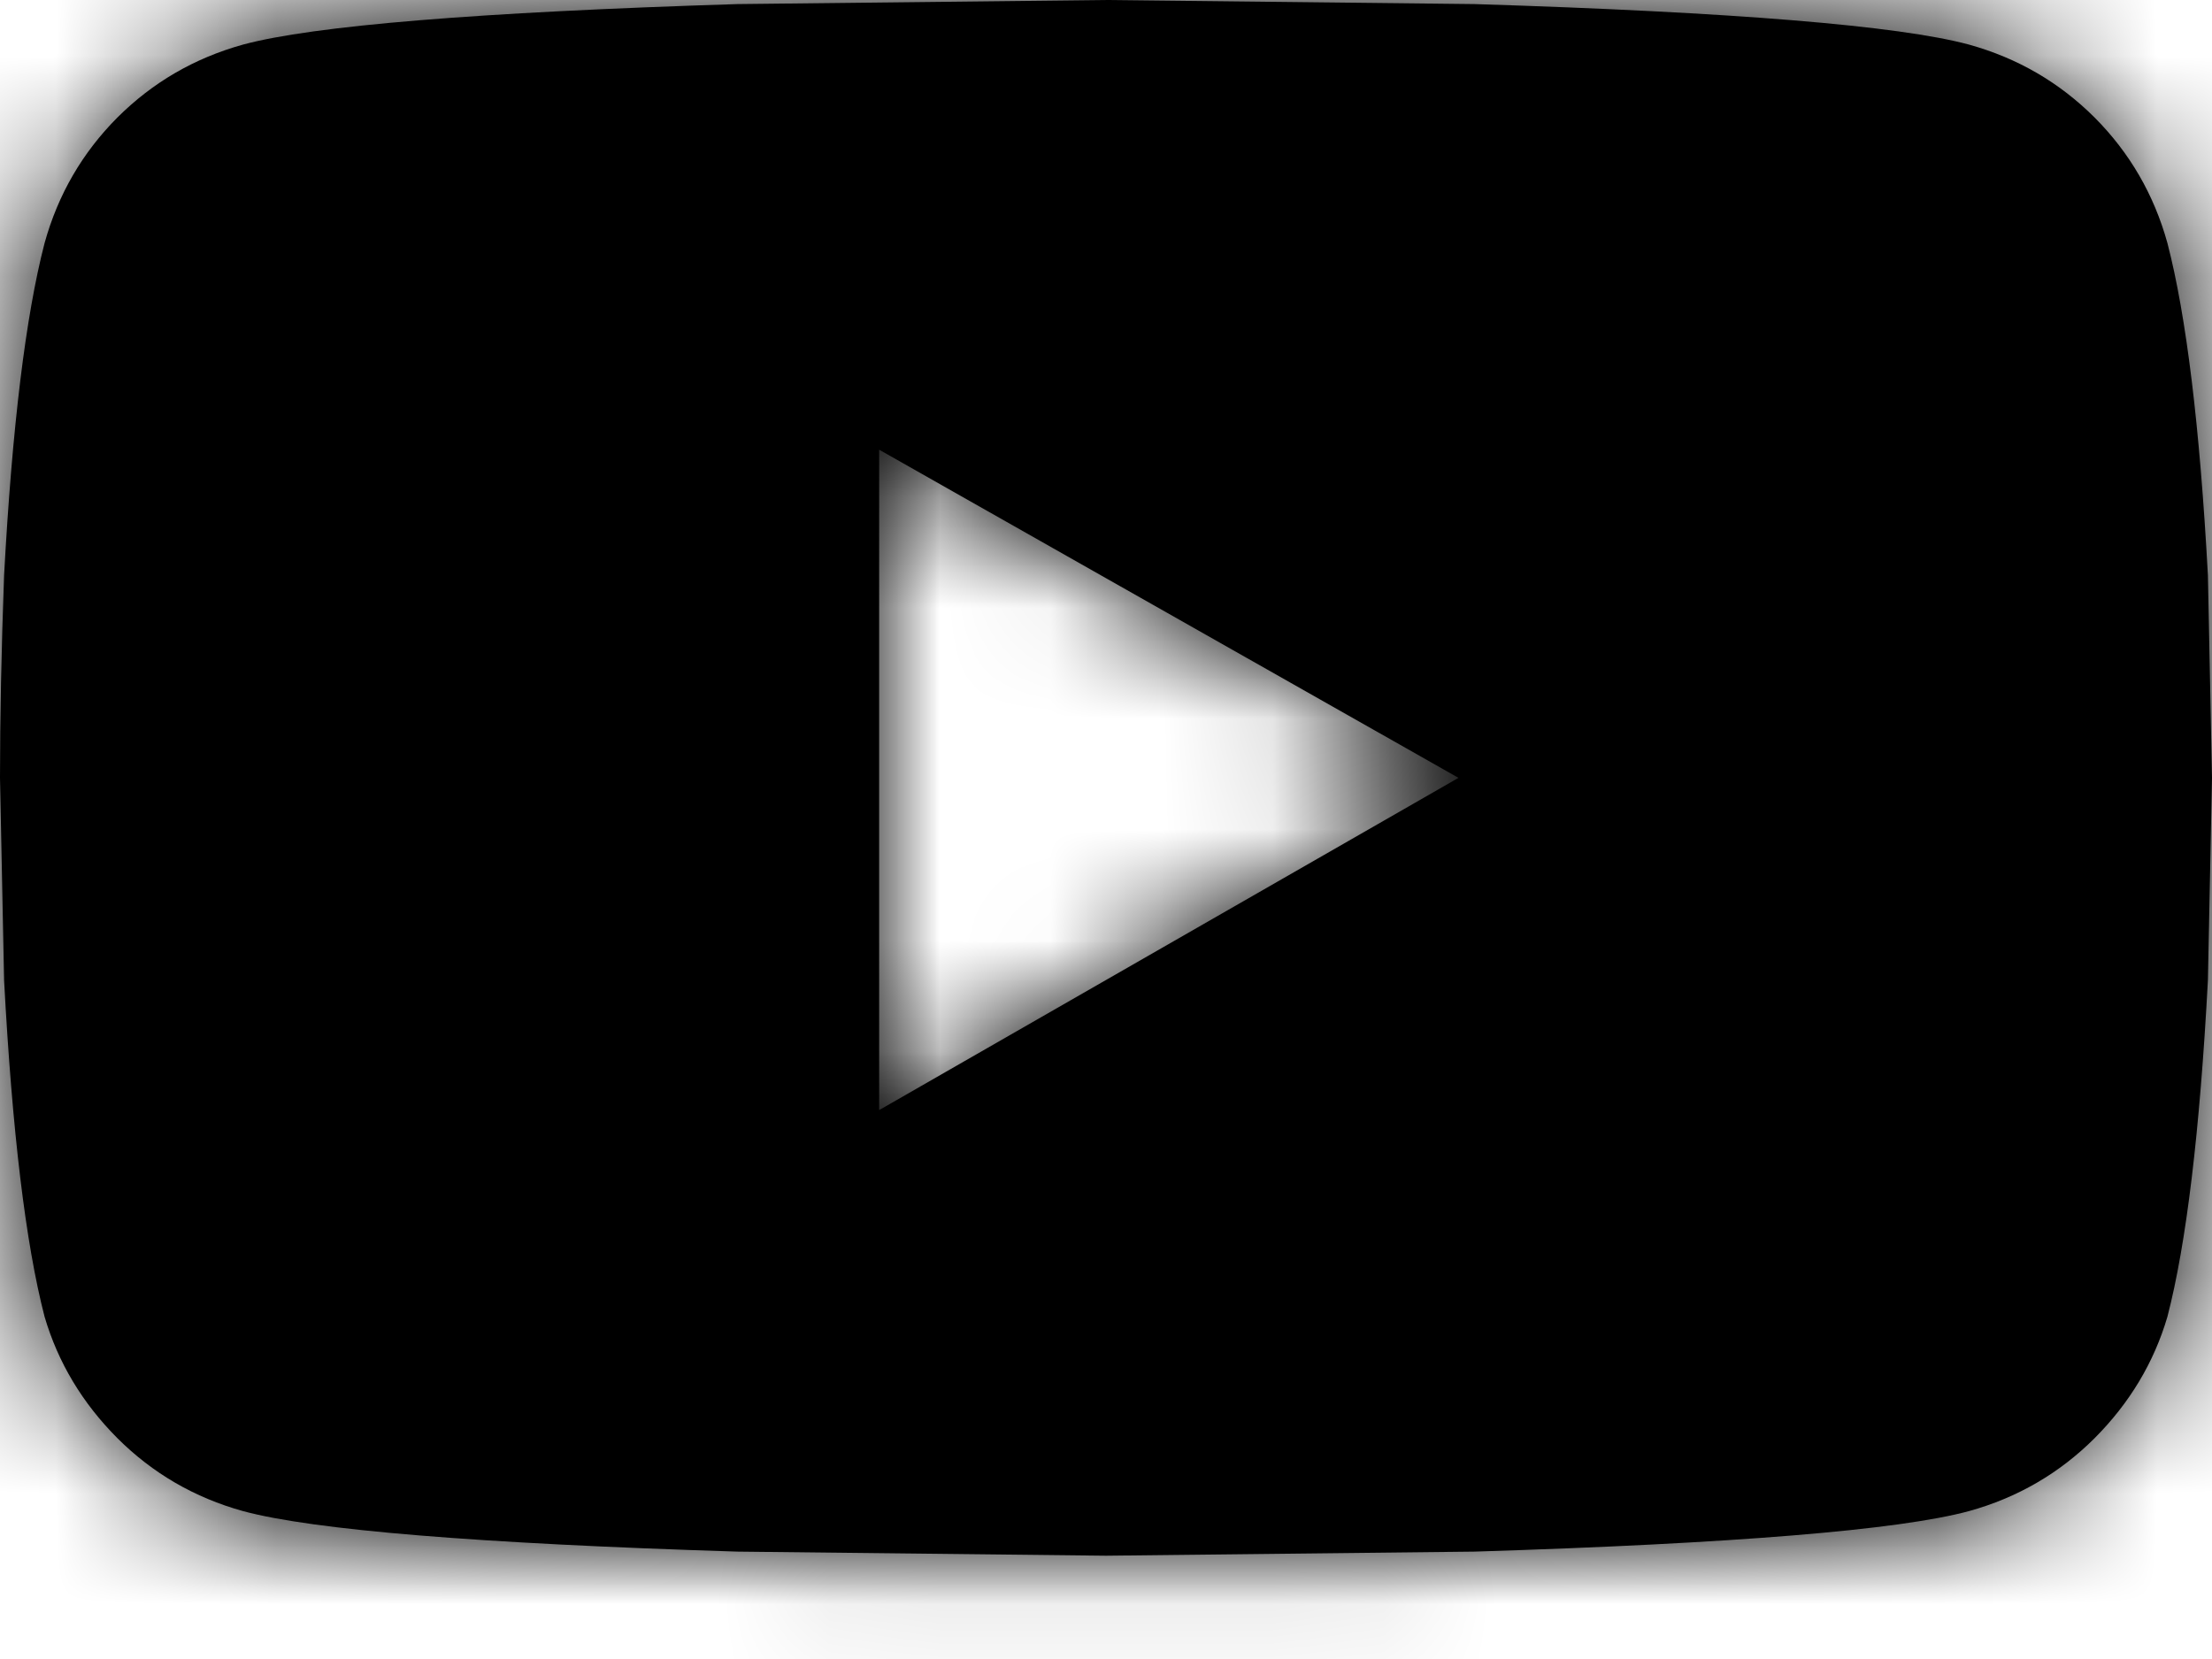 <?xml version="1.0" encoding="UTF-8"?>
<svg width="20px" height="15px" viewBox="0 0 20 15" version="1.1" xmlns="http://www.w3.org/2000/svg" xmlns:xlink="http://www.w3.org/1999/xlink">
    <!-- Generator: sketchtool 51.3 (57544) - http://www.bohemiancoding.com/sketch -->
    <title>32BA718F-FCF1-4262-B03C-1C86AED007BE</title>
    <desc>Created with sketchtool.</desc>
    <defs>
        <path d="M19.597,2.198 C19.768,2.857 19.89,3.858 19.963,5.201 L20,7.033 L19.963,8.864 C19.89,10.232 19.768,11.245 19.597,11.905 C19.475,12.32 19.255,12.686 18.938,13.004 C18.62,13.321 18.242,13.541 17.802,13.663 C17.167,13.834 15.678,13.956 13.333,14.029 L10,14.066 L6.667,14.029 C4.322,13.956 2.833,13.834 2.198,13.663 C1.758,13.541 1.38,13.321 1.062,13.004 C0.745,12.686 0.525,12.32 0.403,11.905 C0.232,11.245 0.11,10.232 0.037,8.864 L0,7.033 C0,6.496 0.012,5.885 0.037,5.201 C0.11,3.858 0.232,2.857 0.403,2.198 C0.525,1.758 0.745,1.38 1.062,1.062 C1.38,0.745 1.758,0.525 2.198,0.403 C2.833,0.232 4.322,0.11 6.667,0.037 L10,0 L13.333,0.037 C15.678,0.11 17.167,0.232 17.802,0.403 C18.242,0.525 18.62,0.745 18.938,1.062 C19.255,1.38 19.475,1.758 19.597,2.198 Z M7.949,10.037 L13.187,7.033 L7.949,4.066 L7.949,10.037 Z" id="path-1"></path>
    </defs>
    <g id="00-Стиль-и-компоненты" stroke="none" stroke-width="1" fill="none" fill-rule="evenodd">
        <g id="Иконки,-контролы" transform="translate(-328, -135)">
            <g id="ico/youtube" transform="translate(328, 135)">
                <mask id="mask-2" fill="white">
                    <use xlink:href="#path-1"></use>
                </mask>
                <use id="" fill="#000000" xlink:href="#path-1"></use>
                <g id="colors/pure-black" mask="url(#mask-2)">
                    <g transform="translate(-2, -5)">
                        <rect id="Background" fill="none" x="0" y="0" width="24" height="24"></rect>
                        <rect id="Black-Color-Copy-9" fill="#000000" fill-rule="evenodd" x="0" y="0" width="24" height="24"></rect>
                    </g>
                </g>
            </g>
        </g>
    </g>
</svg>